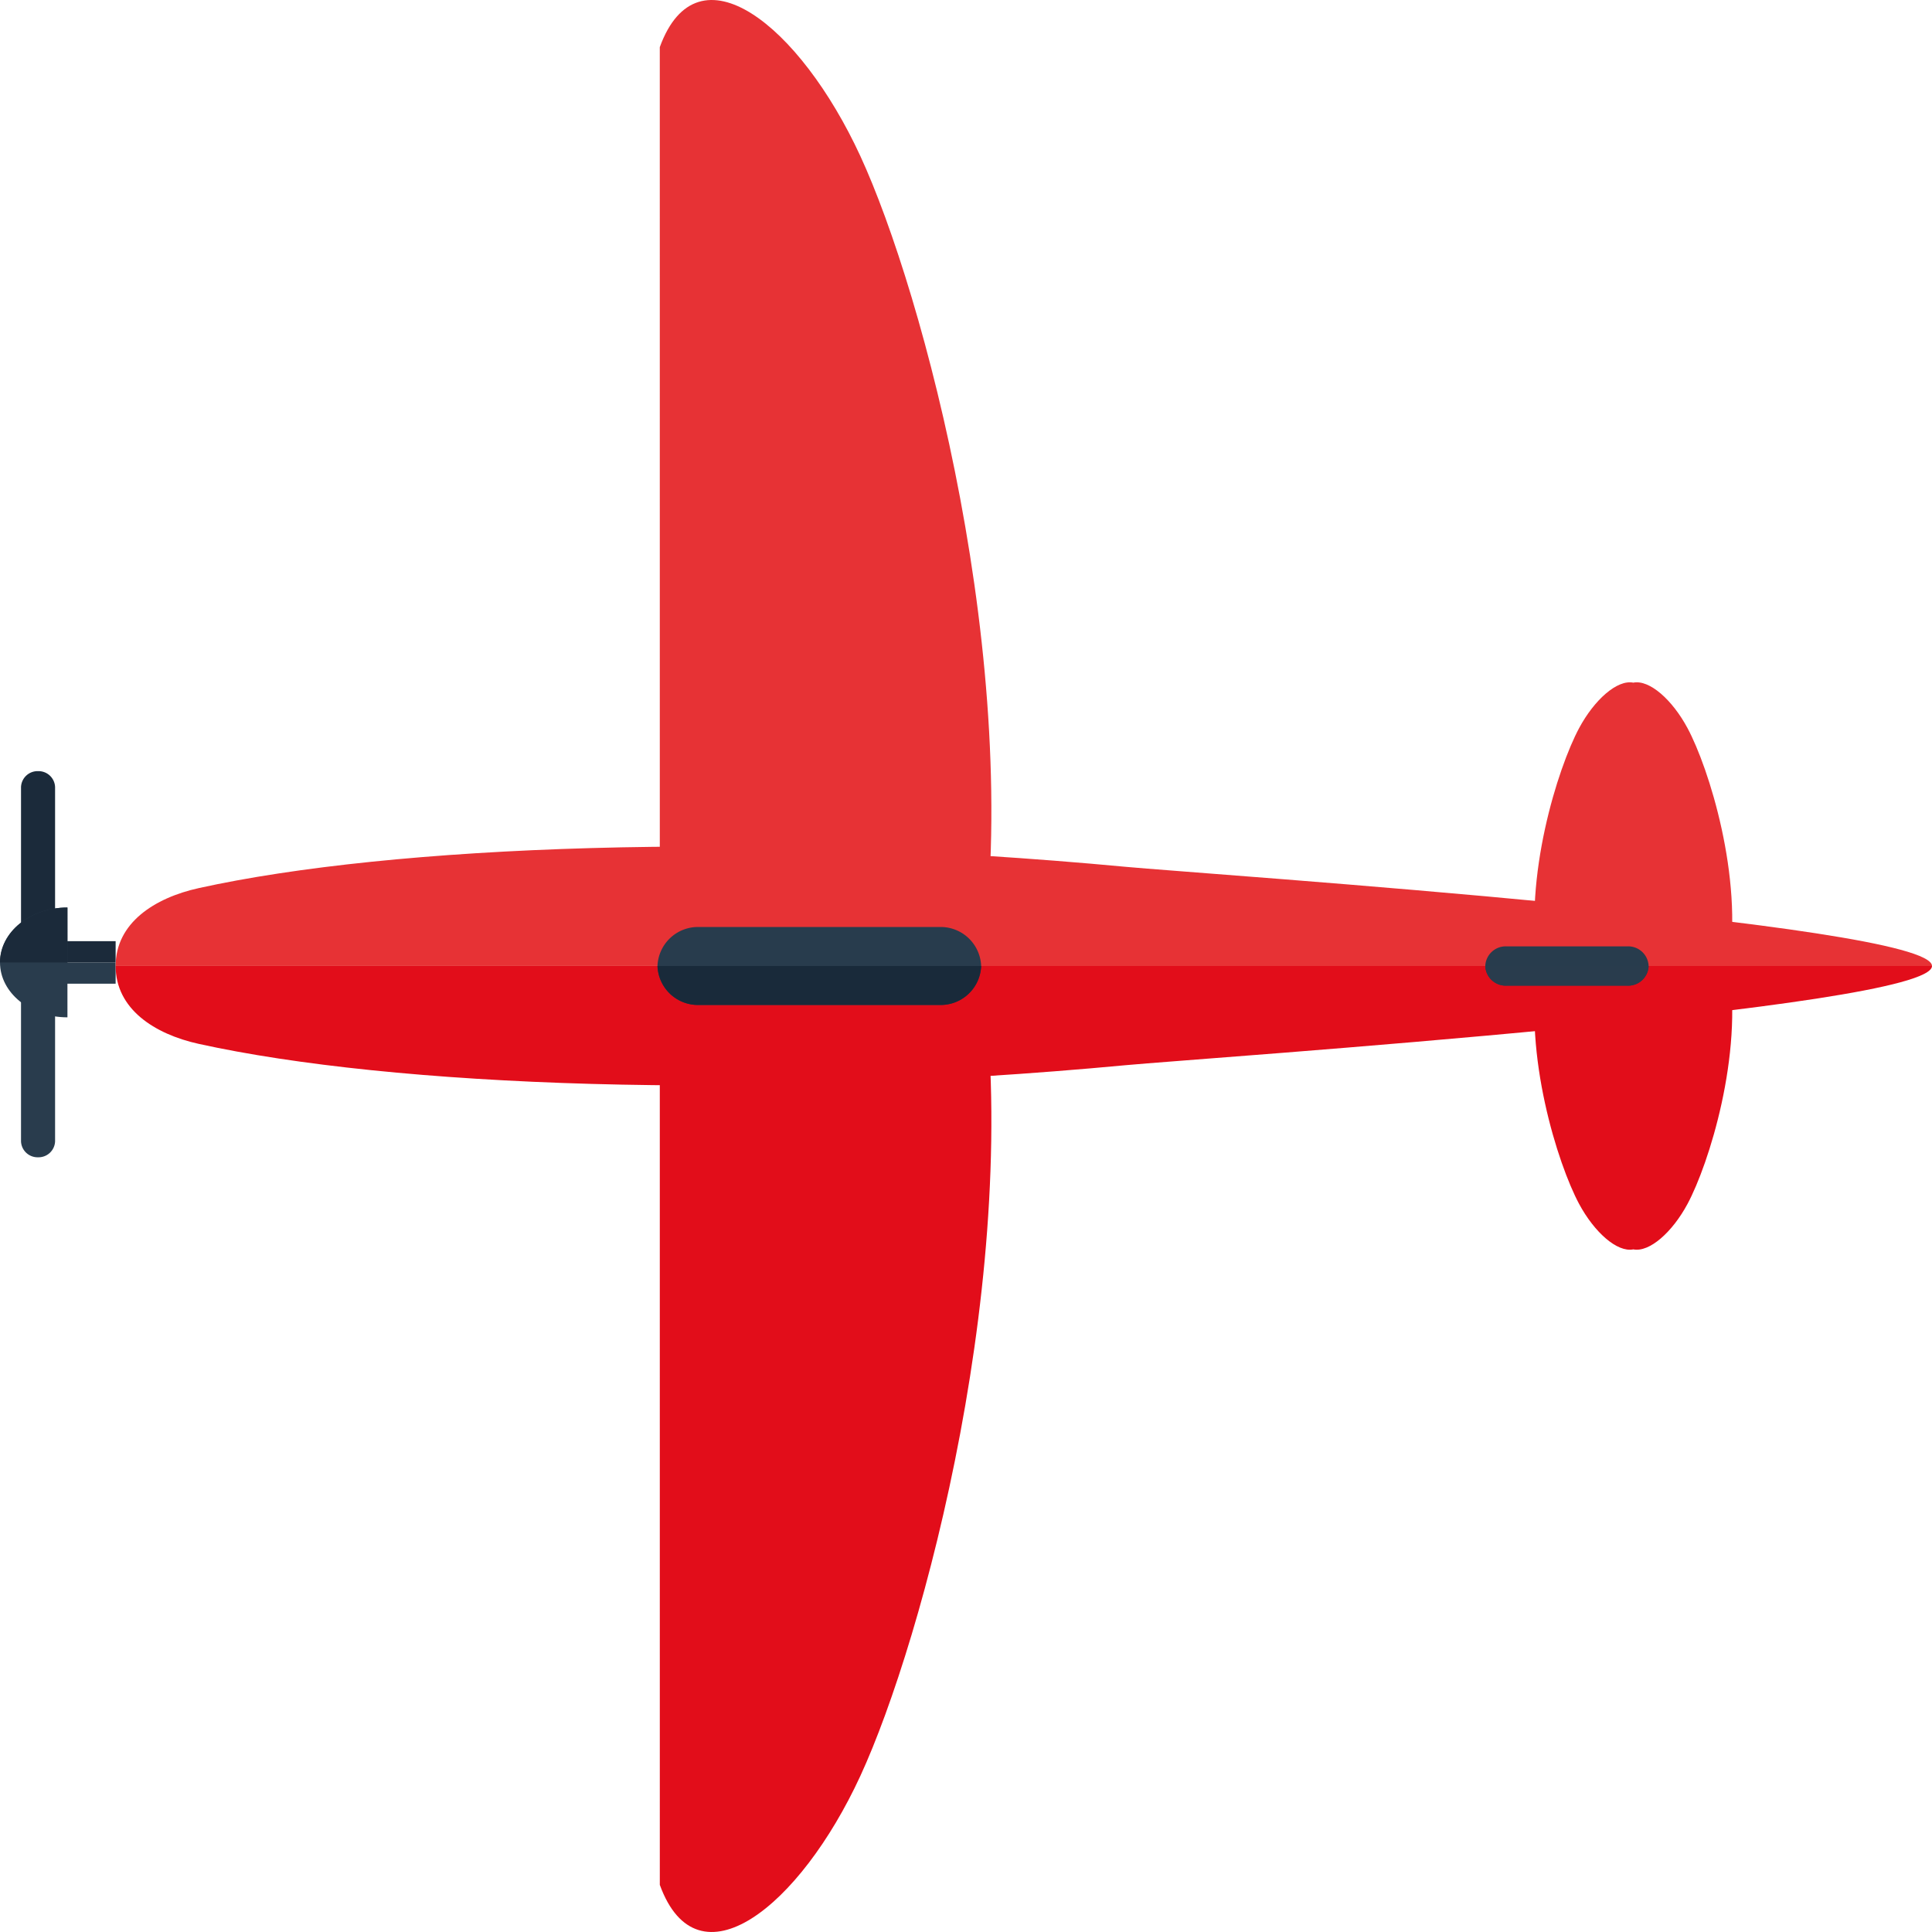<svg id="Layer_1" data-name="Layer 1" xmlns="http://www.w3.org/2000/svg" viewBox="0 0 174 174" width="174" height="174"><defs><style>.cls-1{fill:#e73235;}.cls-1,.cls-2,.cls-5,.cls-6,.cls-7,.cls-8{fill-rule:evenodd;}.cls-2{fill:#e20d1a;}.cls-3,.cls-5{fill:#293c4d;}.cls-4,.cls-6{fill:#1b2a3a;}.cls-7{fill:#283c4d;}.cls-8{fill:#192a3a;}</style></defs><title>plane-1-90</title><path class="cls-1" d="M59.422,4.245h0l.001,82.753,28.941,0C92.21,59.83,83.127,26.267,77.479,14.042,72.025,2.24,62.824-5.096,59.422,4.245Z"/><path class="cls-2" d="M59.424,169.755h0l-.001-82.758,28.941,0c3.846,27.169-5.235,60.731-10.883,72.956C72.027,171.761,62.826,179.096,59.424,169.755Z"/><path class="cls-1" d="M145.816,86.999h9.88c1.312-7.976-1.787-17.837-3.716-21.425-1.367-2.549-3.426-4.384-4.881-4.093-1.457-.291-3.514,1.549-4.88,4.093-1.927,3.588-5.028,13.448-3.716,21.425Z"/><path class="cls-2" d="M145.816,86.999h9.88c1.312,7.982-1.786,17.837-3.716,21.43-1.367,2.544-3.423,4.379-4.881,4.093-1.457.291-3.514-1.549-4.881-4.093-1.927-3.593-5.028-13.448-3.716-21.43Z"/><rect class="cls-3" x="3.257" y="86.681" width="7.157" height="1.913"/><rect class="cls-4" x="3.257" y="84.764" width="7.157" height="1.918"/><path class="cls-5" d="M1.893,88.434l0,14.356a1.491,1.491,0,0,0,1.533,1.437h.003A1.491,1.491,0,0,0,4.961,102.79l0-14.356a1.491,1.491,0,0,0-1.532-1.437H3.426A1.491,1.491,0,0,0,1.893,88.434Z"/><path class="cls-6" d="M1.893,70.888l0,14.356a1.494,1.494,0,0,0,1.533,1.437h.003a1.494,1.494,0,0,0,1.532-1.437l0-14.356a1.491,1.491,0,0,0-1.532-1.437H3.425A1.491,1.491,0,0,0,1.893,70.888Z"/><path class="cls-2" d="M10.415,86.997h0L174,86.999h0c0,3.865-65.776,8.296-72.591,8.932-34.452,3.228-66.116,1.912-83.496-1.914C13.898,93.134,10.415,90.862,10.415,86.997Z"/><path class="cls-1" d="M10.415,86.997h0L174,86.999h0c0-3.86-65.776-8.293-72.592-8.929-34.452-3.229-66.116-1.919-83.496,1.912C13.897,80.865,10.415,83.137,10.415,86.997Z"/><path class="cls-5" d="M6.073,81.734C2.718,81.734,0,83.948,0,86.681c0,2.729,2.718,4.942,6.074,4.942Z"/><path class="cls-6" d="M6.074,86.681H0c0-2.733,2.718-4.947,6.073-4.947Z"/><path class="cls-7" d="M62.965,90.508l21.649,0a3.646,3.646,0,0,0,3.75-3.51h0a3.649,3.649,0,0,0-3.75-3.51l-21.649,0a3.649,3.649,0,0,0-3.75,3.51h0A3.646,3.646,0,0,0,62.965,90.508Z"/><path class="cls-8" d="M62.965,90.508l21.649,0a3.646,3.646,0,0,0,3.75-3.51l-29.148,0A3.646,3.646,0,0,0,62.965,90.508Z"/><path class="cls-7" d="M135.658,88.77l10.928,0a1.839,1.839,0,0,0,1.891-1.772h0a1.838,1.838,0,0,0-1.891-1.767l-10.928,0a1.838,1.838,0,0,0-1.89,1.767h0A1.839,1.839,0,0,0,135.658,88.77Z"/><path class="cls-5" d="M135.658,88.77l10.928,0a1.839,1.839,0,0,0,1.891-1.772l-14.709,0A1.84,1.84,0,0,0,135.658,88.77Z"/></svg>